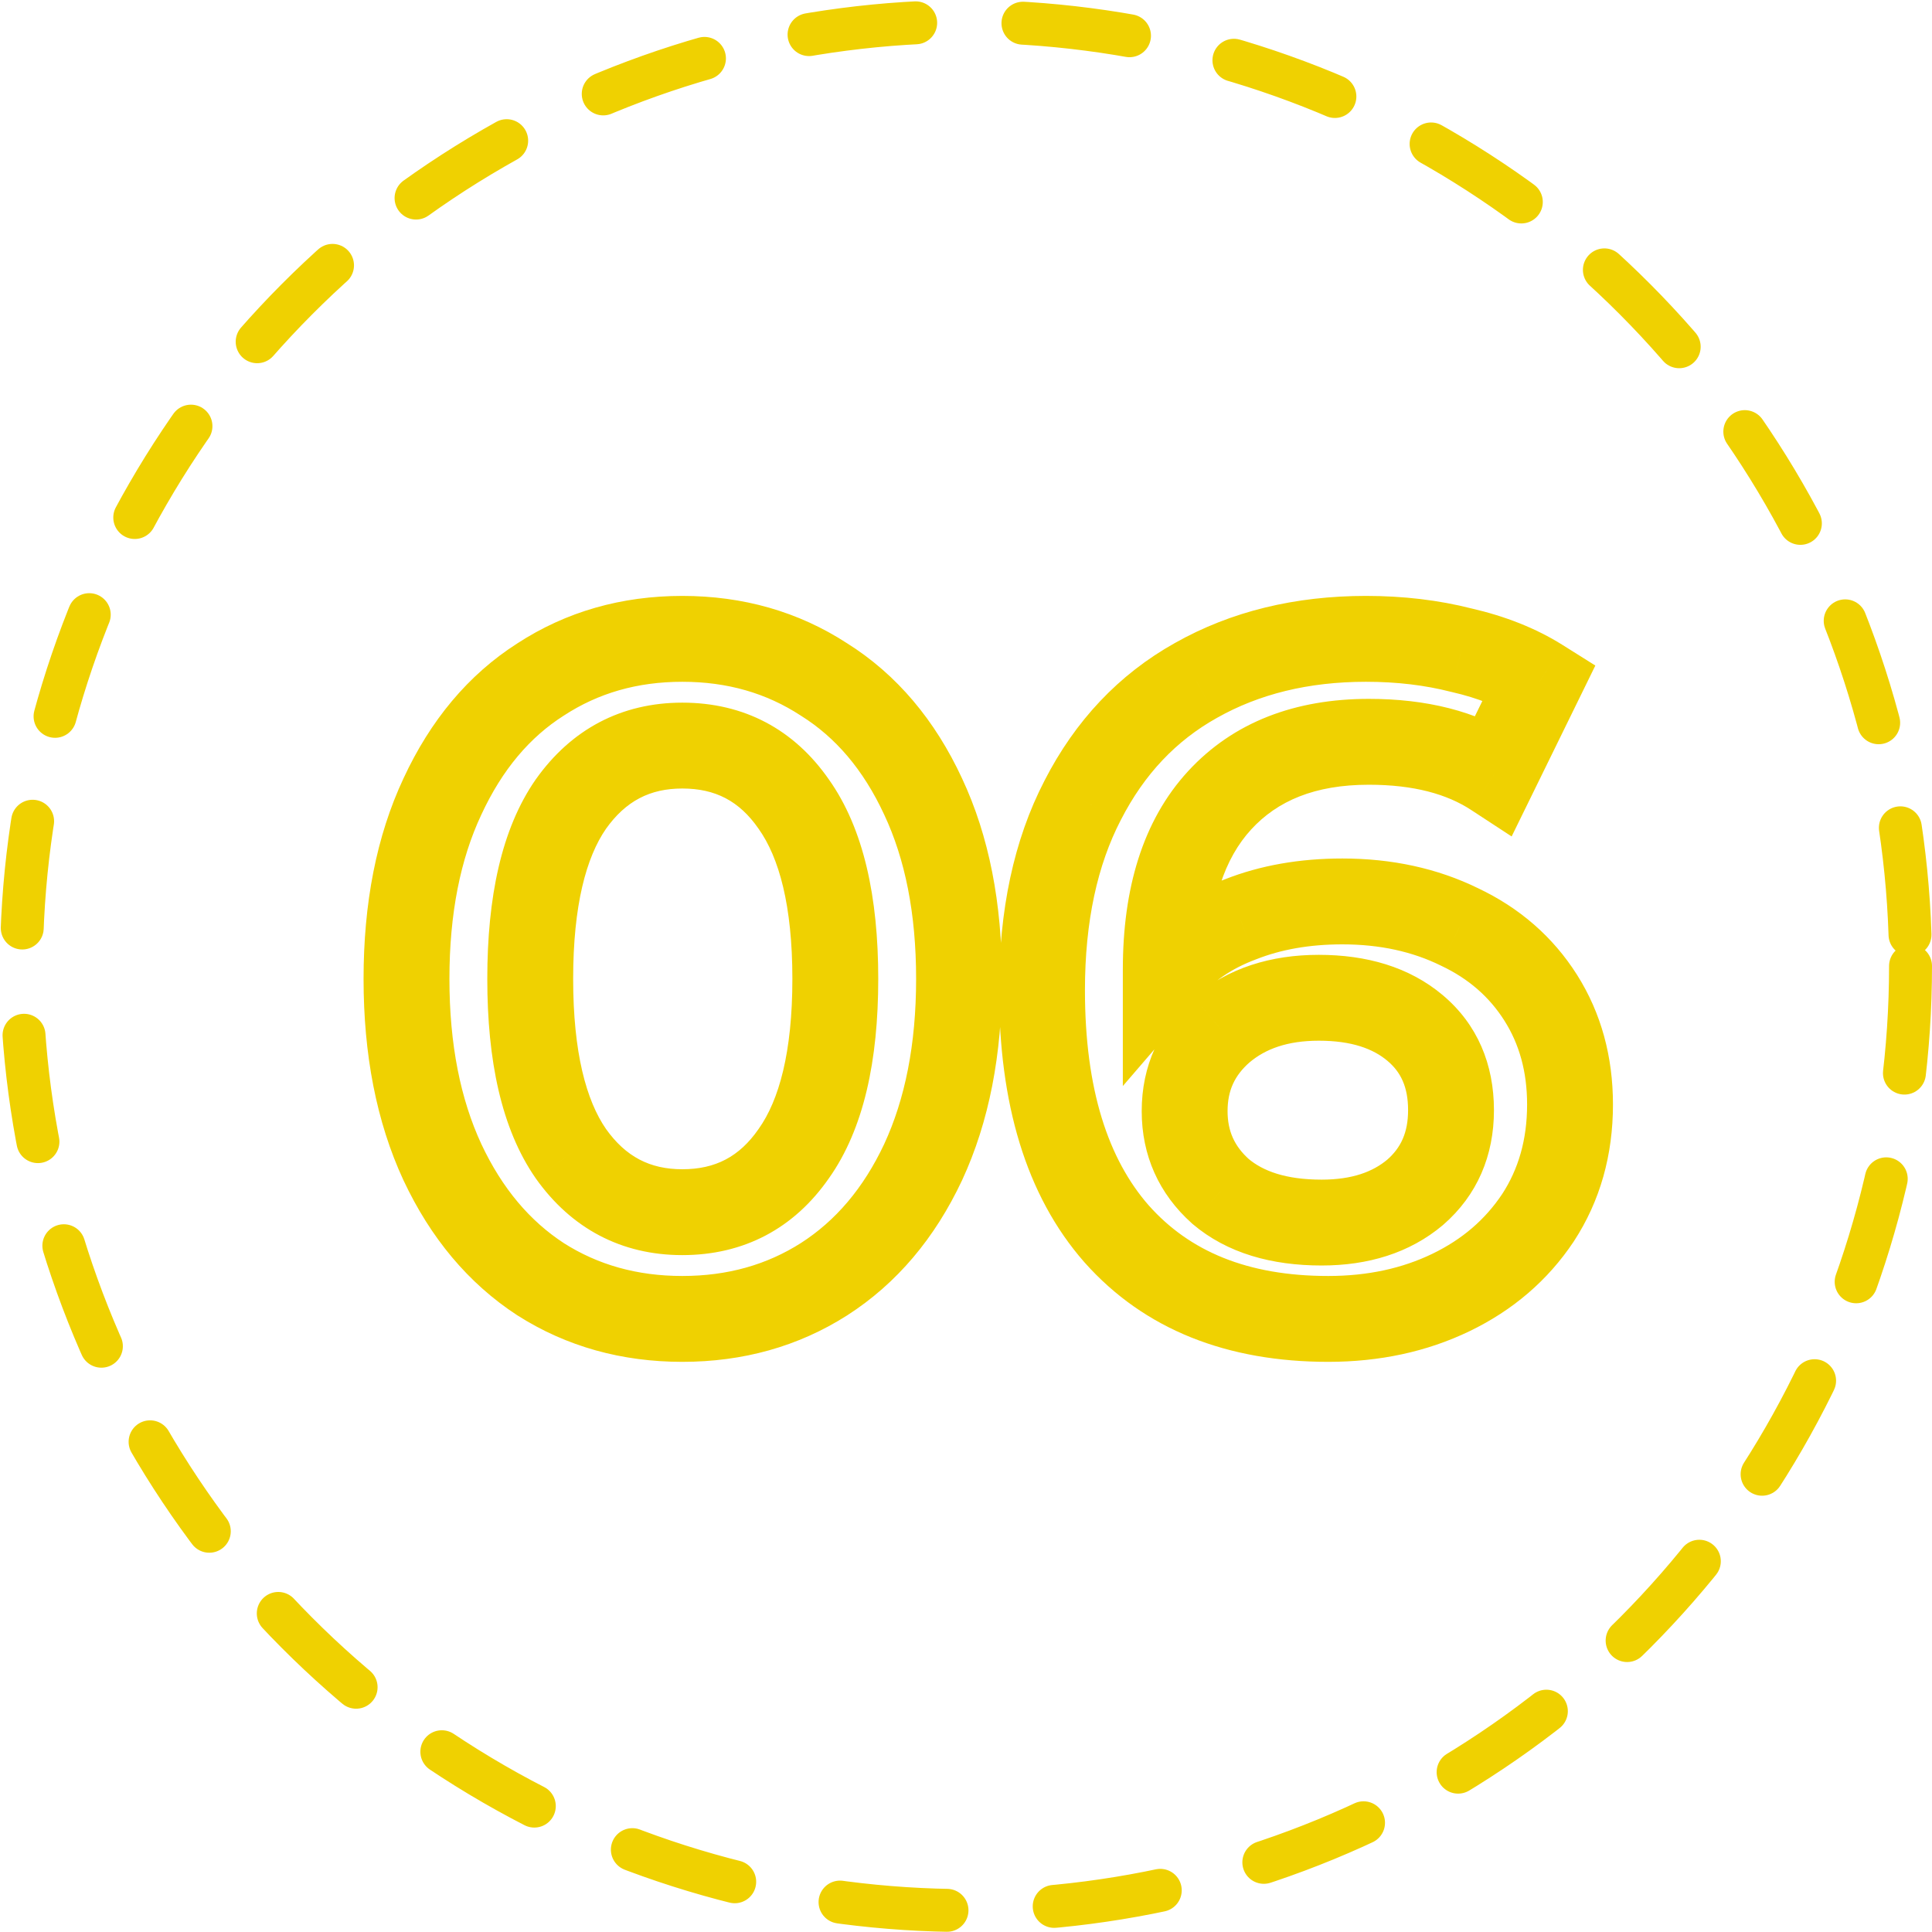 <svg width="90" height="90" viewBox="0 0 90 90" fill="none" xmlns="http://www.w3.org/2000/svg">
<path d="M25.184 59.592L24.092 61.268L24.101 61.274L24.11 61.279L25.184 59.592ZM20.608 54.136L18.793 54.977L18.797 54.985L20.608 54.136ZM20.608 37.108L22.419 37.957L22.423 37.949L20.608 37.108ZM25.184 31.652L26.258 33.339L26.267 33.334L26.276 33.328L25.184 31.652ZM38.384 31.652L37.292 33.328L37.307 33.337L37.322 33.347L38.384 31.652ZM43.004 37.108L41.189 37.949L41.193 37.957L43.004 37.108ZM43.004 54.136L44.815 54.986L44.819 54.977L43.004 54.136ZM38.384 59.592L39.458 61.279L39.464 61.275L38.384 59.592ZM36.976 53.74L35.345 52.583L35.339 52.591L35.333 52.6L36.976 53.74ZM36.976 37.46L35.333 38.6L35.339 38.609L35.345 38.617L36.976 37.46ZM26.592 37.46L24.961 36.303L24.955 36.311L24.949 36.32L26.592 37.46ZM26.592 53.74L24.949 54.88L24.955 54.889L24.961 54.898L26.592 53.74ZM31.784 59.44C29.671 59.44 27.849 58.917 26.258 57.905L24.11 61.279C26.391 62.731 28.969 63.44 31.784 63.44V59.44ZM26.276 57.916C24.692 56.885 23.397 55.373 22.419 53.287L18.797 54.985C20.048 57.651 21.804 59.777 24.092 61.268L26.276 57.916ZM22.423 53.295C21.456 51.209 20.936 48.663 20.936 45.6H16.936C16.936 49.108 17.531 52.253 18.793 54.977L22.423 53.295ZM20.936 45.6C20.936 42.536 21.456 40.009 22.419 37.957L18.797 36.259C17.531 38.959 16.936 42.093 16.936 45.6H20.936ZM22.423 37.949C23.402 35.836 24.692 34.336 26.258 33.339L24.11 29.965C21.804 31.433 20.043 33.57 18.793 36.267L22.423 37.949ZM26.276 33.328C27.865 32.292 29.681 31.76 31.784 31.76V27.76C28.959 27.76 26.375 28.489 24.092 29.976L26.276 33.328ZM31.784 31.76C33.887 31.76 35.703 32.292 37.292 33.328L39.476 29.976C37.193 28.489 34.609 27.76 31.784 27.76V31.76ZM37.322 33.347C38.914 34.345 40.214 35.843 41.189 37.949L44.819 36.267C43.565 33.562 41.785 31.423 39.446 29.957L37.322 33.347ZM41.193 37.957C42.156 40.009 42.676 42.536 42.676 45.6H46.676C46.676 42.093 46.081 38.959 44.815 36.259L41.193 37.957ZM42.676 45.6C42.676 48.663 42.156 51.209 41.189 53.295L44.819 54.977C46.081 52.253 46.676 49.108 46.676 45.6H42.676ZM41.193 53.287C40.218 55.365 38.914 56.876 37.304 57.909L39.464 61.275C41.785 59.786 43.56 57.659 44.815 54.985L41.193 53.287ZM37.31 57.905C35.719 58.917 33.897 59.44 31.784 59.44V63.44C34.599 63.44 37.177 62.731 39.458 61.279L37.31 57.905ZM31.784 58.468C34.644 58.468 36.987 57.233 38.619 54.88L35.333 52.6C34.442 53.884 33.324 54.468 31.784 54.468V58.468ZM38.607 54.898C40.245 52.59 40.912 49.388 40.912 45.6H36.912C36.912 49.028 36.288 51.253 35.345 52.583L38.607 54.898ZM40.912 45.6C40.912 41.812 40.245 38.611 38.607 36.303L35.345 38.617C36.288 39.947 36.912 42.172 36.912 45.6H40.912ZM38.619 36.32C36.987 33.967 34.644 32.732 31.784 32.732V36.732C33.324 36.732 34.442 37.316 35.333 38.6L38.619 36.32ZM31.784 32.732C28.945 32.732 26.614 33.972 24.961 36.303L28.223 38.617C29.151 37.31 30.282 36.732 31.784 36.732V32.732ZM24.949 36.32C23.35 38.625 22.7 41.818 22.7 45.6H26.7C26.7 42.166 27.311 39.933 28.235 38.6L24.949 36.32ZM22.7 45.6C22.7 49.382 23.35 52.575 24.949 54.88L28.235 52.6C27.311 51.267 26.7 49.034 26.7 45.6H22.7ZM24.961 54.898C26.614 57.227 28.945 58.468 31.784 58.468V54.468C30.282 54.468 29.151 53.89 28.223 52.583L24.961 54.898ZM67.99 43.18L67.108 44.975L67.121 44.982L67.135 44.988L67.99 43.18ZM71.641 56.732L73.306 57.841L73.311 57.834L73.315 57.827L71.641 56.732ZM67.594 60.208L68.463 62.009L67.594 60.208ZM52.017 57.48L50.514 58.799L50.523 58.809L52.017 57.48ZM50.434 37.284L52.209 38.204L52.214 38.195L50.434 37.284ZM55.714 31.696L56.689 33.442L56.696 33.438L55.714 31.696ZM68.078 30.288L67.583 32.226L67.607 32.232L67.631 32.237L68.078 30.288ZM71.73 31.74L73.526 32.62L74.317 31.004L72.794 30.047L71.73 31.74ZM69.618 36.052L68.523 37.726L70.418 38.965L71.414 36.932L69.618 36.052ZM56.813 37.284L55.341 35.93V35.93L56.813 37.284ZM54.306 45.204H52.306V50.592L55.821 46.509L54.306 45.204ZM57.782 42.828L58.484 44.701L58.501 44.694L58.518 44.688L57.782 42.828ZM65.921 55.544L67.21 57.074L67.221 57.064L67.233 57.054L65.921 55.544ZM65.921 47.888L64.633 49.418V49.418L65.921 47.888ZM56.901 47.976L55.606 46.452L55.597 46.46L55.587 46.468L56.901 47.976ZM56.858 55.5L55.524 56.99L55.544 57.009L55.566 57.027L56.858 55.5ZM62.533 43.992C64.291 43.992 65.802 44.334 67.108 44.975L68.871 41.385C66.95 40.442 64.824 39.992 62.533 39.992V43.992ZM67.135 44.988C68.423 45.597 69.387 46.449 70.083 47.549L73.464 45.411C72.341 43.637 70.783 42.288 68.844 41.372L67.135 44.988ZM70.083 47.549C70.77 48.634 71.138 49.913 71.138 51.452H75.138C75.138 49.237 74.596 47.201 73.464 45.411L70.083 47.549ZM71.138 51.452C71.138 53.096 70.732 54.468 69.968 55.638L73.315 57.827C74.546 55.945 75.138 53.797 75.138 51.452H71.138ZM69.977 55.623C69.189 56.806 68.12 57.733 66.724 58.407L68.463 62.009C70.469 61.041 72.1 59.65 73.306 57.841L69.977 55.623ZM66.724 58.407C65.324 59.083 63.72 59.44 61.873 59.44V63.44C64.251 63.44 66.46 62.976 68.463 62.009L66.724 58.407ZM61.873 59.44C58.099 59.44 55.405 58.281 53.512 56.151L50.523 58.809C53.323 61.959 57.2 63.44 61.873 63.44V59.44ZM53.52 56.161C51.632 54.009 50.541 50.765 50.541 46.128H46.541C46.541 51.347 47.768 55.671 50.514 58.799L53.52 56.161ZM50.541 46.128C50.541 42.905 51.129 40.289 52.209 38.204L48.658 36.364C47.215 39.148 46.541 42.428 46.541 46.128H50.541ZM52.214 38.195C53.308 36.057 54.799 34.497 56.689 33.442L54.738 29.95C52.11 31.418 50.081 33.583 48.653 36.373L52.214 38.195ZM56.696 33.438C58.645 32.339 60.937 31.76 63.633 31.76V27.76C60.346 27.76 57.358 28.472 54.731 29.954L56.696 33.438ZM63.633 31.76C65.069 31.76 66.383 31.919 67.583 32.226L68.572 28.35C67.015 27.953 65.366 27.76 63.633 27.76V31.76ZM67.631 32.237C68.861 32.519 69.861 32.928 70.665 33.433L72.794 30.047C71.545 29.262 70.11 28.702 68.524 28.338L67.631 32.237ZM69.933 30.86L67.821 35.172L71.414 36.932L73.526 32.62L69.933 30.86ZM70.712 34.378C68.776 33.112 66.414 32.556 63.766 32.556V36.556C65.869 36.556 67.408 36.997 68.523 37.726L70.712 34.378ZM63.766 32.556C60.364 32.556 57.467 33.618 55.341 35.93L58.286 38.638C59.504 37.312 61.241 36.556 63.766 36.556V32.556ZM55.341 35.93C53.217 38.241 52.306 41.423 52.306 45.16H56.306C56.306 42.033 57.066 39.965 58.286 38.638L55.341 35.93ZM52.306 45.16V45.204H56.306V45.16H52.306ZM55.821 46.509C56.494 45.727 57.365 45.12 58.484 44.701L57.079 40.955C55.382 41.592 53.936 42.569 52.79 43.899L55.821 46.509ZM58.518 44.688C59.657 44.237 60.985 43.992 62.533 43.992V39.992C60.562 39.992 58.722 40.304 57.045 40.968L58.518 44.688ZM61.566 58.952C63.715 58.952 65.658 58.381 67.21 57.074L64.633 54.014C63.956 54.584 62.995 54.952 61.566 54.952V58.952ZM67.233 57.054C68.82 55.676 69.594 53.831 69.594 51.716H65.594C65.594 52.769 65.252 53.476 64.61 54.034L67.233 57.054ZM69.594 51.716C69.594 49.584 68.828 47.721 67.21 46.358L64.633 49.418C65.245 49.933 65.594 50.621 65.594 51.716H69.594ZM67.21 46.358C65.641 45.037 63.644 44.48 61.434 44.48V48.48C62.978 48.48 63.973 48.861 64.633 49.418L67.21 46.358ZM61.434 44.48C59.21 44.48 57.21 45.089 55.606 46.452L58.197 49.5C58.94 48.869 59.961 48.48 61.434 48.48V44.48ZM55.587 46.468C54.005 47.848 53.185 49.66 53.185 51.76H57.185C57.185 50.809 57.51 50.099 58.216 49.483L55.587 46.468ZM53.185 51.76C53.185 53.825 53.985 55.614 55.524 56.99L58.191 54.01C57.501 53.392 57.185 52.687 57.185 51.76H53.185ZM55.566 57.027C57.175 58.389 59.256 58.952 61.566 58.952V54.952C59.886 54.952 58.828 54.547 58.149 53.973L55.566 57.027Z" fill="#EFD101"/>
<circle cx="45" cy="45" r="44" stroke="#EFD101" stroke-width="2" stroke-linecap="round" stroke-linejoin="round" stroke-dasharray="5 5"/>
</svg>
